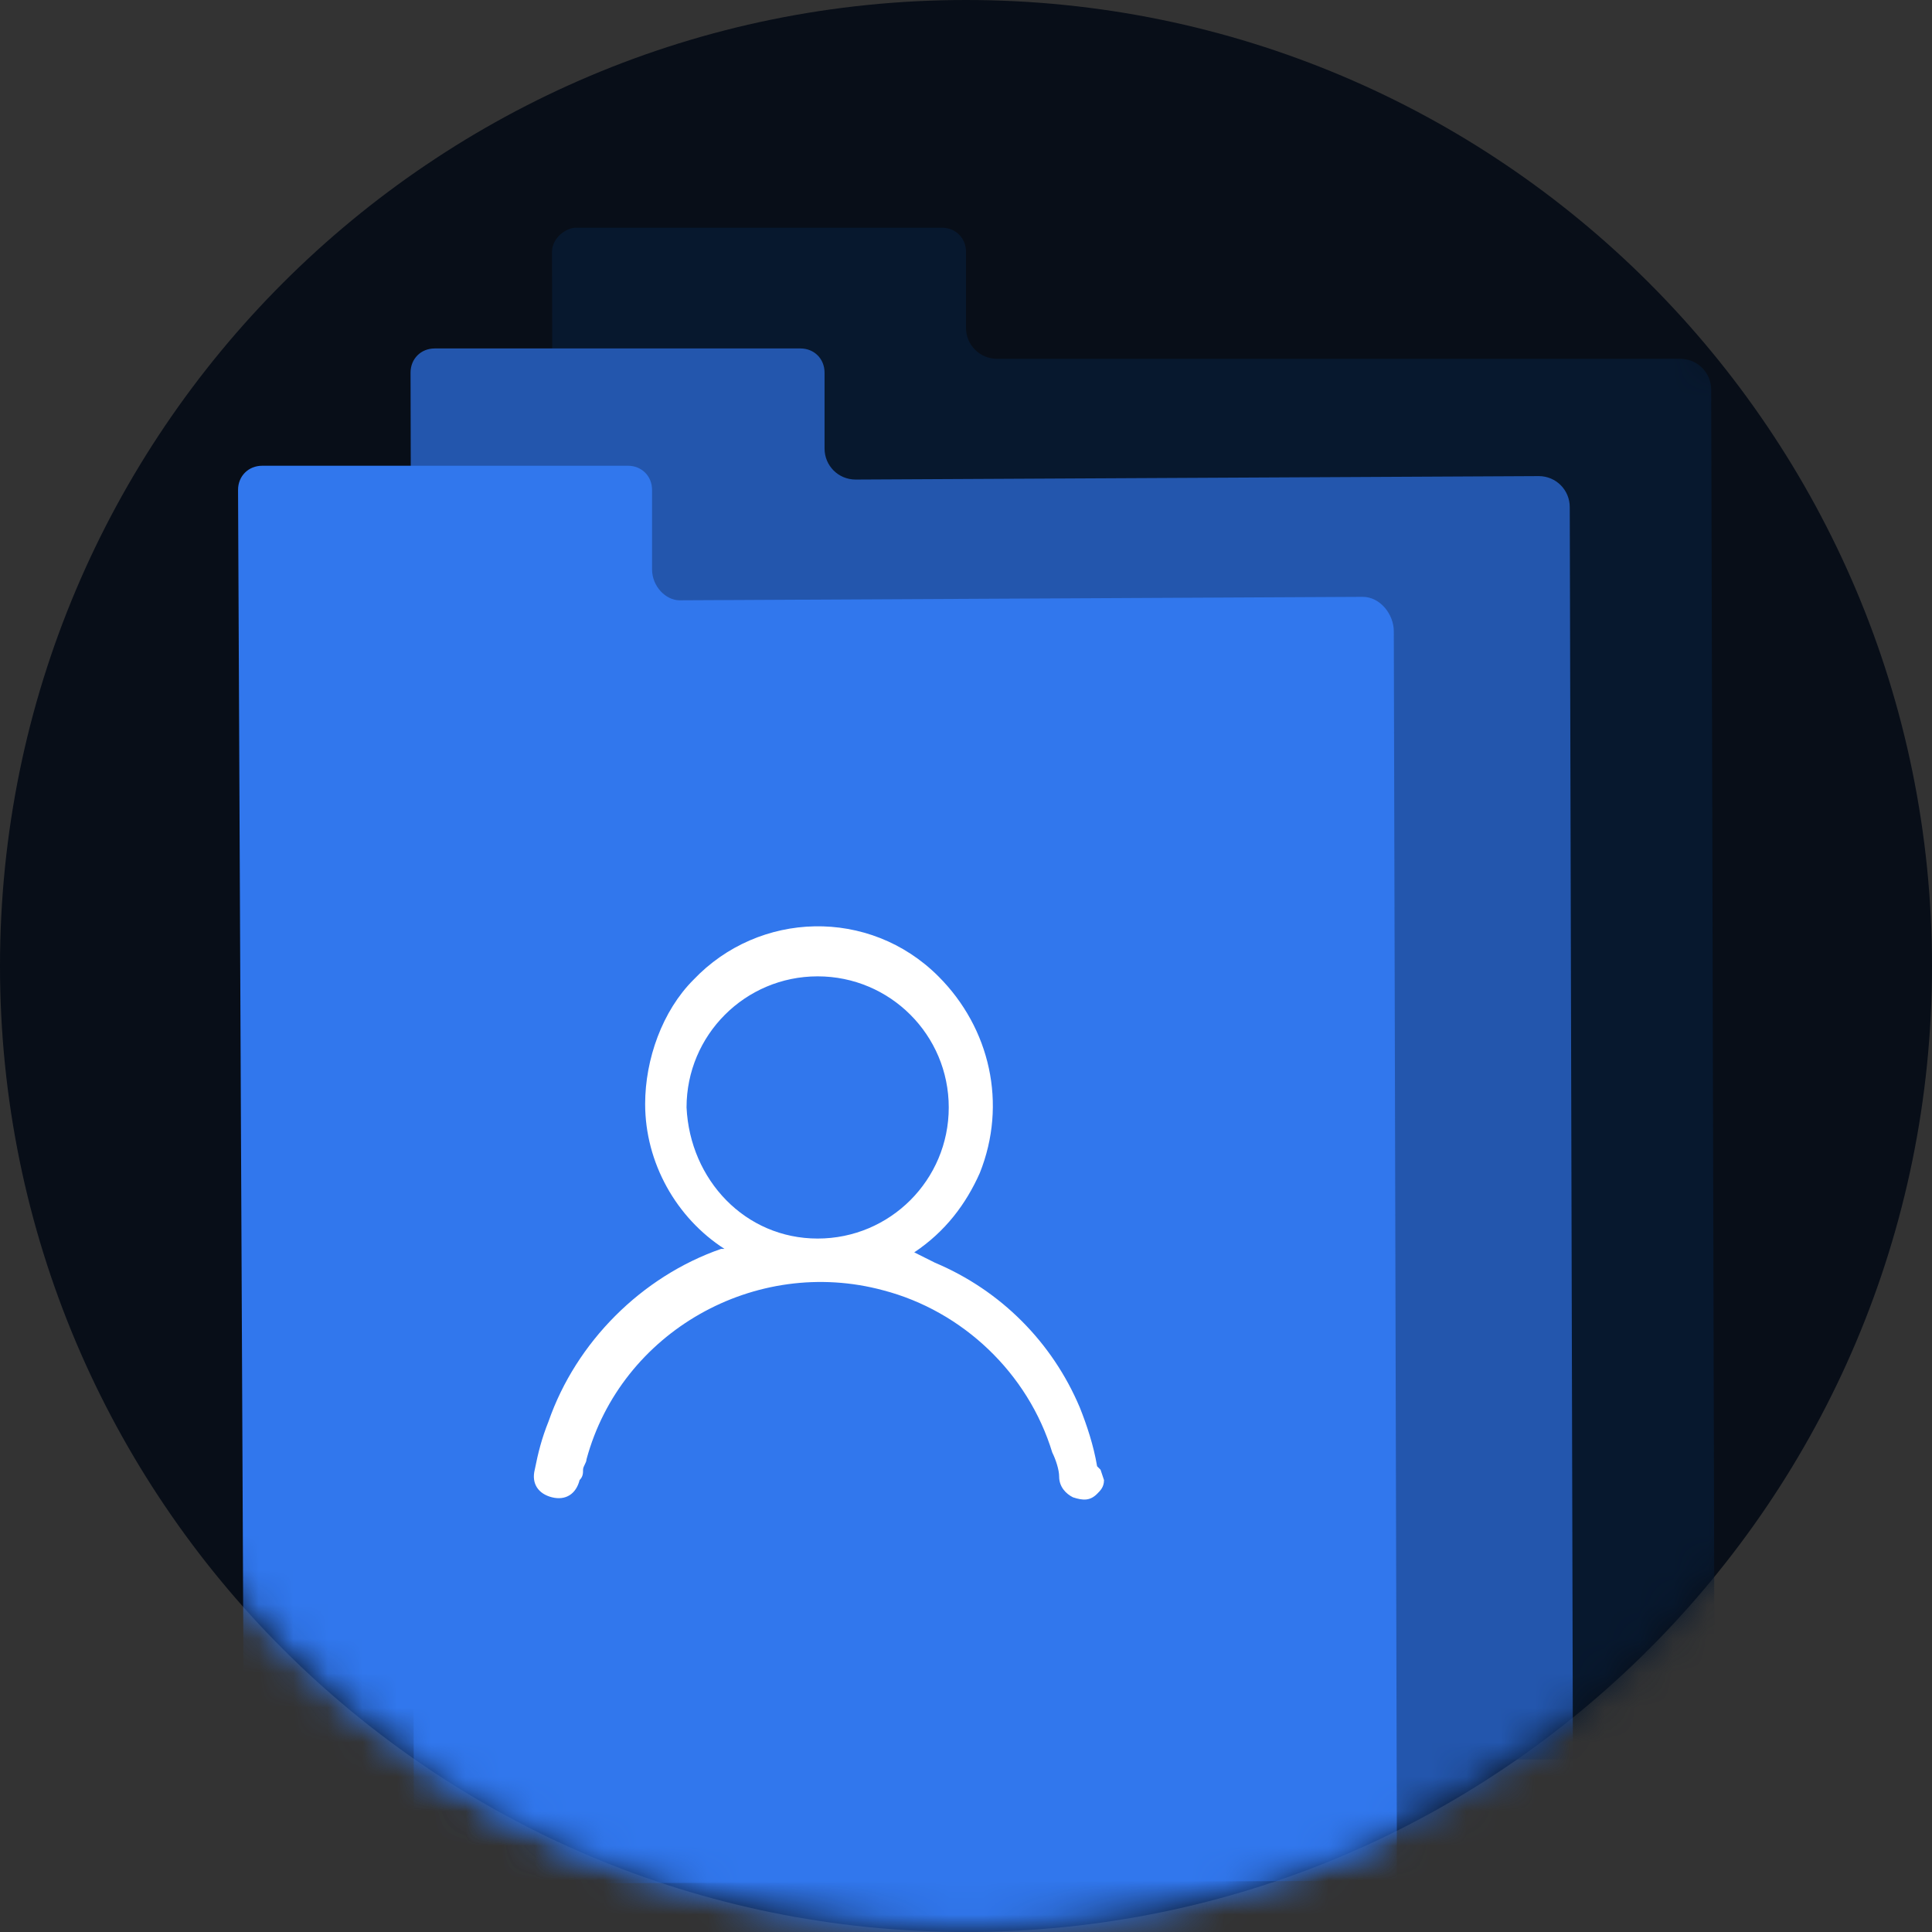 <svg xmlns="http://www.w3.org/2000/svg" xmlns:xlink="http://www.w3.org/1999/xlink" width="56" height="56" viewBox="0 0 56 56">
    <rect x="0" y="0" width="56" height="56" fill="#333333" stroke="none"/>
    <defs>
        <path id="a" d="M28 0c15.464 0 28 12.536 28 28S43.464 56 28 56 0 43.464 0 28 12.536 0 28 0"/>
    </defs>
    <g fill="none" fill-rule="evenodd">
        <mask id="b" fill="#fff">
            <use xlink:href="#a"/>
        </mask>
        <use fill="#080E18" xlink:href="#a"/>
        <path fill="#07182E" d="M16.7 6.6h10.6c.4 0 .7.3.7.7v2.2c0 .5.4.9.9.9h19.8c.5 0 .9.4.9.9l.1 39.7H16.1L16 7.3c0-.4.4-.7.7-.7" mask="url(#b)"/>
        <path fill="#2356AD" d="M12.6 10.1h10.6c.4 0 .7.3.7.7V13c0 .5.4.9.9.9l19.8-.1c.5 0 .9.4.9.9l.1 39.8-33.6.1-.1-43.8c0-.4.3-.7.7-.7" mask="url(#b)"/>
        <path fill="#3177ED" d="M7.6 13.5h10.6c.4 0 .7.3.7.7v2.3c0 .5.4.9.8.9l19.8-.1c.5 0 .9.5.9 1l.1 39.7H7.1l-.2-43.8c0-.4.3-.7.7-.7" mask="url(#b)"/>
        <path fill="#FFF" d="M23.7 35.9c2.1 0 3.8-1.7 3.8-3.8 0-2.1-1.7-3.8-3.8-3.8-2.1 0-3.8 1.7-3.8 3.8.1 2.1 1.7 3.8 3.8 3.8zm8.3 7c0 .2-.1.3-.2.4-.2.2-.4.2-.7.1-.2-.1-.4-.3-.4-.6 0-.2-.1-.5-.2-.7-.7-2.3-2.6-4.1-4.9-4.7-3.7-1-7.6 1.2-8.6 4.9 0 .1-.1.2-.1.3 0 .1 0 .2-.1.3-.1.4-.4.6-.8.5-.4-.1-.6-.4-.5-.8.1-.5.2-.9.4-1.4.8-2.3 2.7-4.2 5-5h.1c-1.4-.9-2.3-2.5-2.3-4.2 0-1.3.5-2.7 1.4-3.6 1.9-2 5.1-2.1 7.1-.1 1.5 1.5 2 3.7 1.2 5.7-.4.9-1 1.7-1.9 2.3l.6.3c1.9.8 3.4 2.3 4.2 4.2.2.5.4 1.1.5 1.7l.1.1.1.3z" mask="url(#b)"/>
    </g>
</svg>
